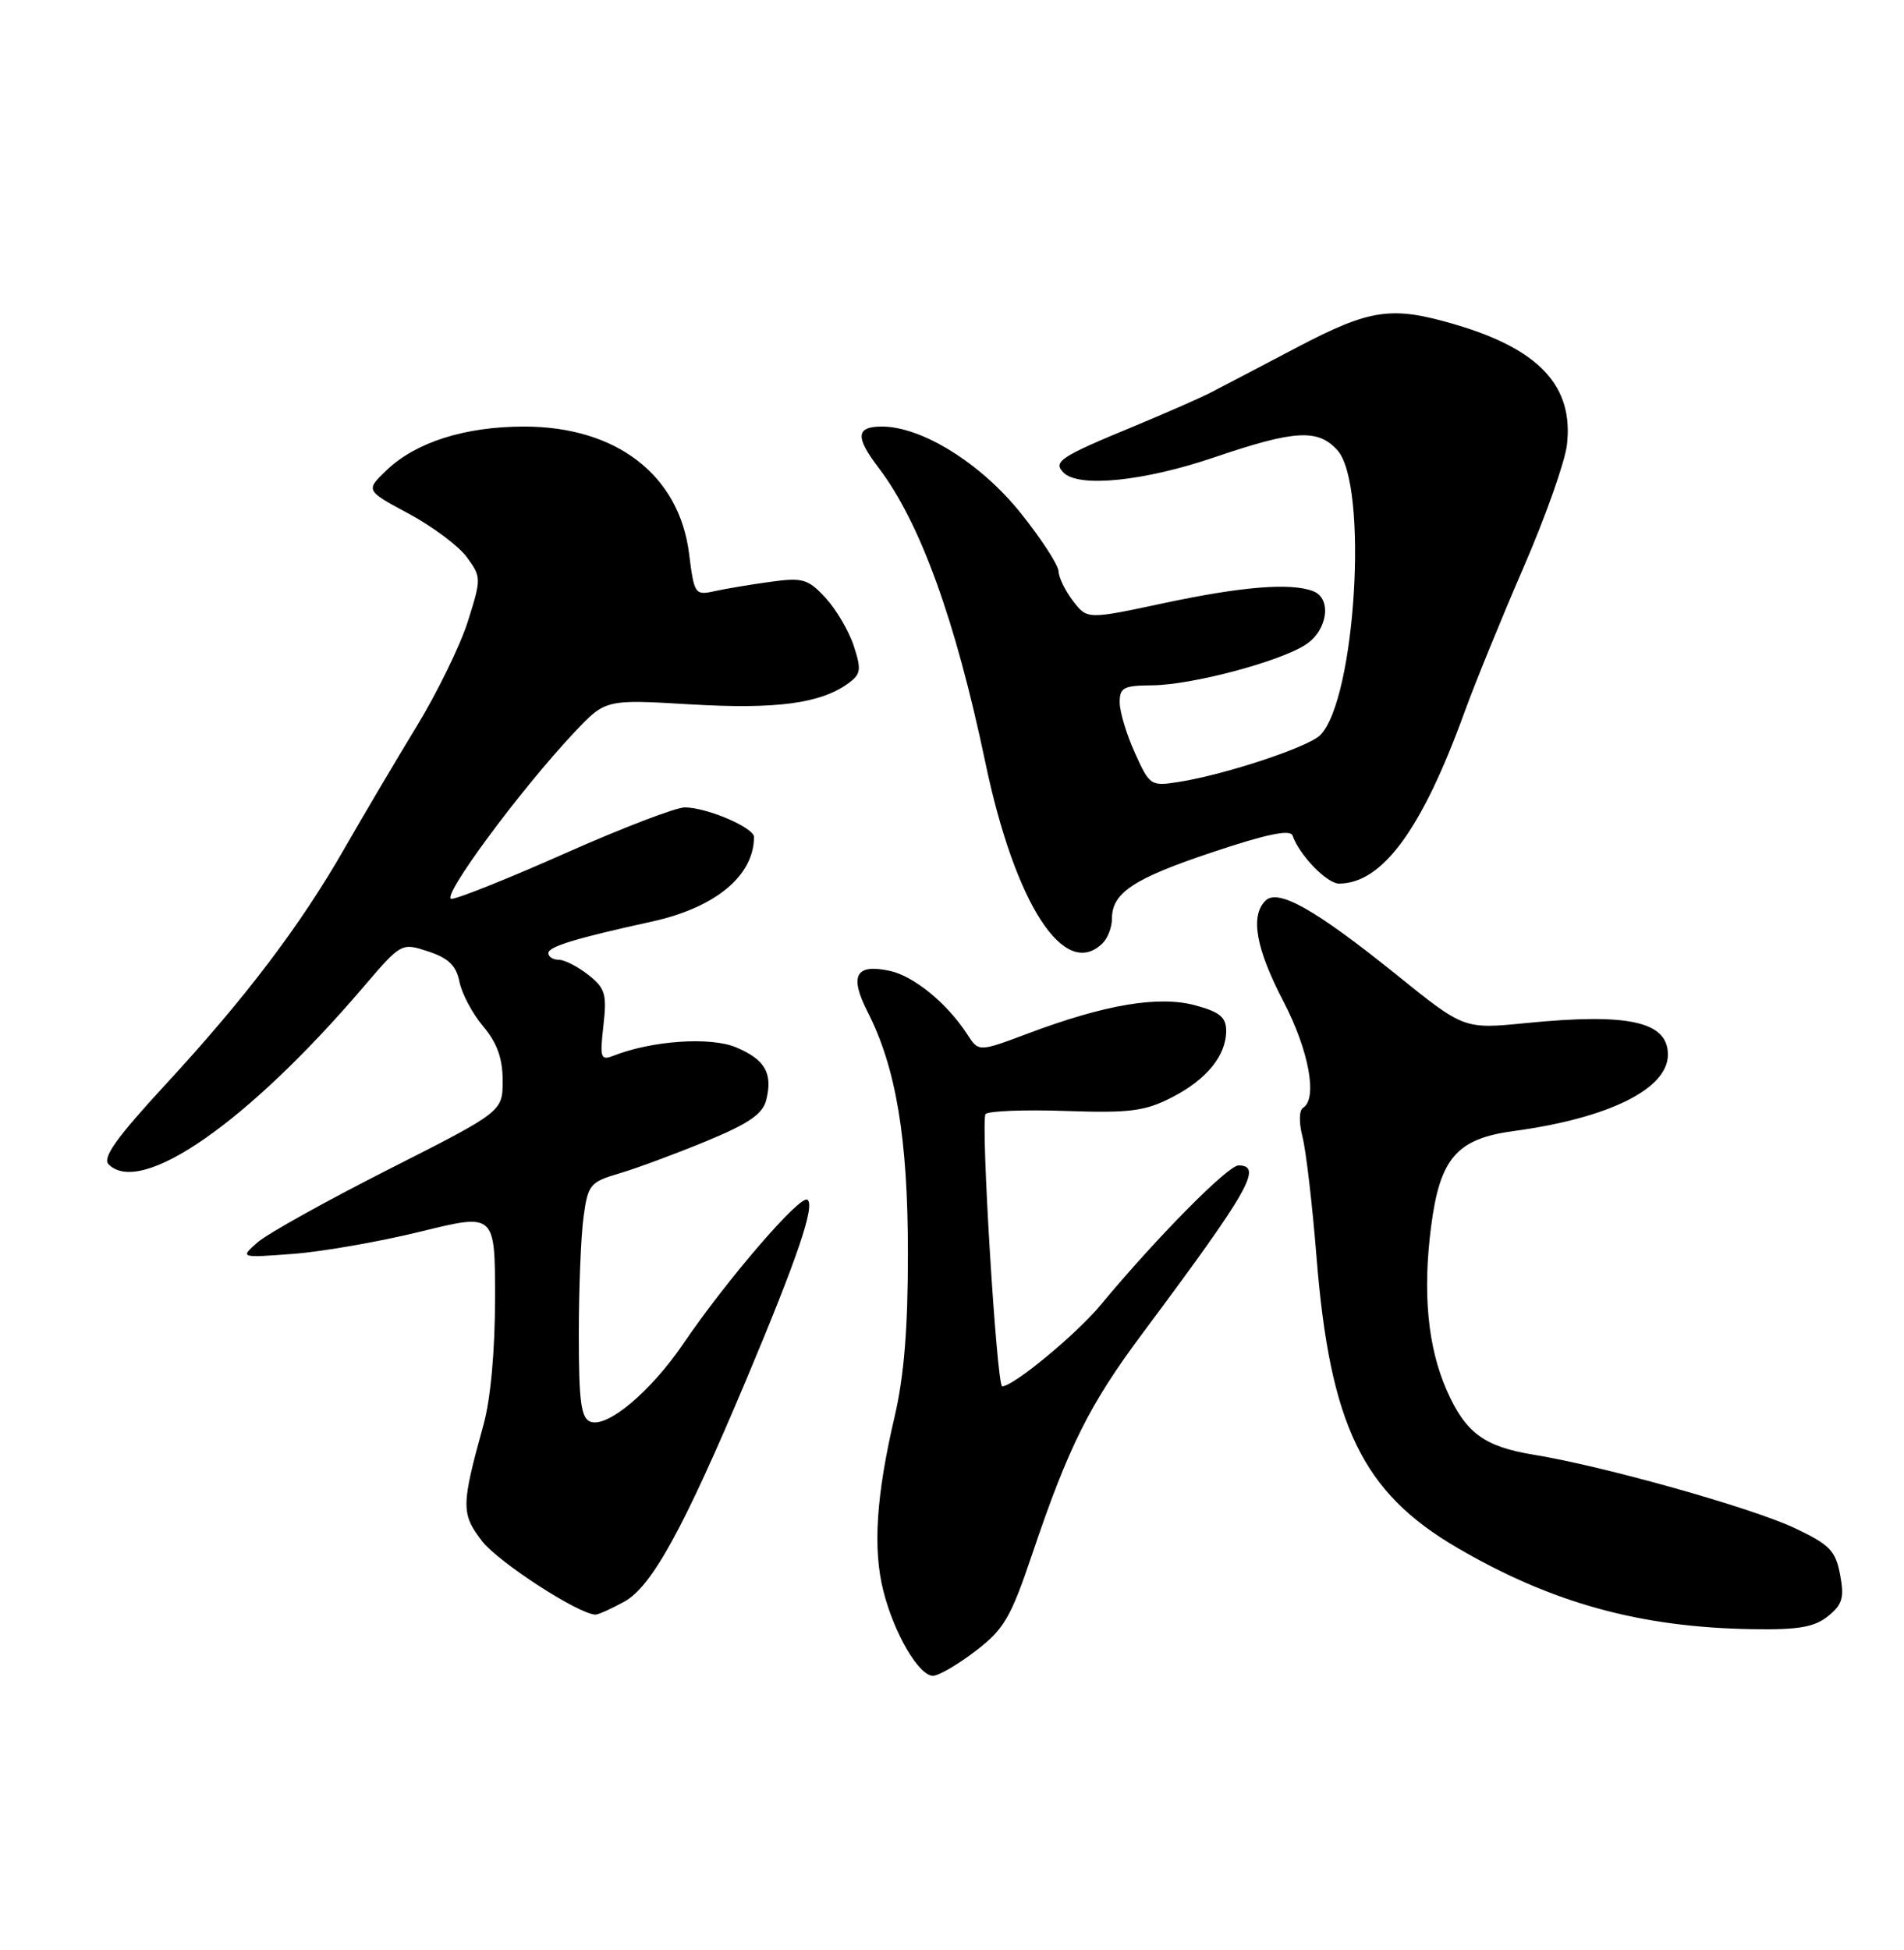 <?xml version="1.0" encoding="UTF-8" standalone="no"?>
<!DOCTYPE svg PUBLIC "-//W3C//DTD SVG 1.1//EN" "http://www.w3.org/Graphics/SVG/1.1/DTD/svg11.dtd" >
<svg xmlns="http://www.w3.org/2000/svg" xmlns:xlink="http://www.w3.org/1999/xlink" version="1.1" viewBox="0 0 250 256">
 <g >
 <path fill="currentColor"
d=" M 128.09 216.75 C 131.84 213.88 132.71 212.39 135.54 204.00 C 140.32 189.85 143.05 184.38 150.05 175.00 C 163.97 156.34 165.88 153.00 162.62 153.00 C 161.22 153.00 151.81 162.53 144.50 171.34 C 141.29 175.20 133.06 182.00 131.59 182.00 C 130.87 182.00 128.73 146.93 129.41 146.25 C 129.82 145.85 134.56 145.66 139.94 145.85 C 148.29 146.14 150.31 145.88 153.79 144.11 C 158.42 141.75 161.00 138.60 161.00 135.32 C 161.00 133.54 160.15 132.85 156.93 131.98 C 152.14 130.69 145.10 131.87 135.00 135.67 C 128.50 138.11 128.50 138.11 127.01 135.80 C 124.39 131.75 120.04 128.17 116.87 127.47 C 112.34 126.48 111.48 128.06 113.93 132.86 C 117.65 140.16 119.21 149.47 119.21 164.50 C 119.22 174.36 118.70 180.72 117.46 186.00 C 115.05 196.31 114.59 203.32 115.98 208.83 C 117.38 214.42 120.64 220.00 122.50 220.00 C 123.24 220.00 125.75 218.54 128.09 216.75 Z  M 240.03 212.17 C 241.92 210.65 242.18 209.75 241.61 206.73 C 241.02 203.58 240.25 202.79 235.67 200.62 C 230.00 197.94 210.58 192.48 201.39 190.98 C 194.86 189.92 192.41 188.10 189.95 182.50 C 187.46 176.83 186.78 169.68 187.91 161.00 C 189.06 152.06 191.28 149.49 198.73 148.49 C 211.23 146.80 219.00 142.96 219.00 138.46 C 219.00 134.11 213.86 132.97 200.37 134.31 C 192.23 135.12 192.23 135.12 183.37 127.97 C 172.69 119.37 167.79 116.61 166.15 118.25 C 164.14 120.26 164.90 124.52 168.50 131.43 C 171.86 137.88 173.04 144.24 171.09 145.44 C 170.57 145.76 170.54 147.38 171.02 149.25 C 171.48 151.04 172.31 158.12 172.86 165.00 C 174.63 187.12 178.89 195.93 191.33 203.19 C 203.75 210.45 215.40 213.66 230.14 213.88 C 236.17 213.98 238.25 213.61 240.03 212.17 Z  M 82.00 210.25 C 85.60 208.25 89.77 200.65 98.02 181.05 C 104.75 165.04 107.08 158.17 106.00 157.50 C 105.01 156.89 95.40 168.05 89.74 176.38 C 85.44 182.70 79.73 187.50 77.51 186.64 C 76.29 186.17 76.00 183.96 76.00 175.17 C 76.00 169.18 76.28 162.25 76.62 159.76 C 77.20 155.50 77.47 155.18 81.37 154.03 C 83.64 153.36 88.76 151.46 92.75 149.81 C 98.32 147.51 100.15 146.25 100.61 144.41 C 101.49 140.89 100.45 139.09 96.63 137.49 C 93.27 136.09 85.65 136.61 80.60 138.58 C 78.86 139.27 78.75 138.94 79.23 134.64 C 79.70 130.50 79.47 129.73 77.24 127.98 C 75.86 126.89 74.12 126.00 73.37 126.00 C 72.61 126.00 72.00 125.61 72.00 125.13 C 72.00 124.27 75.63 123.17 85.58 120.99 C 93.92 119.17 99.00 114.97 99.00 109.88 C 99.00 108.65 92.80 106.00 89.91 106.00 C 88.73 106.00 81.69 108.70 74.26 112.00 C 66.83 115.30 60.09 118.00 59.29 118.00 C 57.74 118.00 68.27 103.73 75.40 96.16 C 79.50 91.81 79.50 91.81 90.65 92.47 C 101.93 93.14 107.76 92.36 111.41 89.69 C 113.04 88.50 113.12 87.90 112.09 84.76 C 111.44 82.80 109.77 79.97 108.38 78.47 C 106.10 76.01 105.39 75.80 101.18 76.38 C 98.60 76.73 95.30 77.28 93.83 77.61 C 91.25 78.18 91.15 78.02 90.48 72.70 C 89.19 62.36 80.94 56.00 68.81 56.00 C 61.07 56.00 54.60 58.05 50.76 61.73 C 47.99 64.39 47.99 64.39 53.67 67.44 C 56.80 69.12 60.23 71.69 61.30 73.15 C 63.20 75.75 63.21 75.94 61.44 81.55 C 60.45 84.70 57.41 90.93 54.69 95.39 C 51.97 99.85 47.74 107.01 45.28 111.30 C 39.47 121.47 32.25 131.00 21.67 142.45 C 15.27 149.39 13.41 152.01 14.26 152.86 C 18.51 157.11 32.52 147.36 47.68 129.62 C 52.70 123.75 52.70 123.75 56.24 124.91 C 58.90 125.79 59.90 126.77 60.33 128.90 C 60.64 130.45 62.04 133.09 63.45 134.75 C 65.27 136.92 66.00 138.95 66.00 141.86 C 66.00 145.93 66.00 145.93 51.08 153.49 C 42.87 157.65 35.11 161.97 33.83 163.09 C 31.50 165.14 31.50 165.14 38.50 164.61 C 42.35 164.32 49.89 163.00 55.25 161.68 C 65.00 159.28 65.00 159.28 65.00 170.42 C 65.00 177.29 64.42 183.66 63.49 187.03 C 60.55 197.66 60.53 198.70 63.27 202.29 C 65.38 205.05 75.89 211.88 78.17 211.97 C 78.54 211.99 80.26 211.21 82.00 210.25 Z  M 144.80 123.80 C 145.46 123.14 146.00 121.71 146.00 120.63 C 146.00 117.21 148.79 115.36 159.19 111.88 C 166.34 109.49 169.43 108.85 169.72 109.70 C 170.60 112.26 174.23 116.00 175.82 116.00 C 181.51 115.98 186.71 108.88 192.29 93.50 C 193.69 89.65 197.18 81.10 200.04 74.50 C 202.91 67.90 205.47 60.66 205.74 58.42 C 206.65 50.72 202.14 45.85 191.07 42.60 C 182.71 40.14 179.96 40.54 170.29 45.61 C 165.46 48.15 160.38 50.81 159.00 51.52 C 157.62 52.23 153.12 54.21 149.00 55.92 C 139.17 59.98 138.21 60.61 139.66 62.06 C 141.65 64.05 150.22 63.18 159.44 60.04 C 170.00 56.45 173.03 56.27 175.60 59.10 C 179.71 63.65 178.01 91.85 173.34 96.52 C 171.77 98.08 160.97 101.66 154.87 102.64 C 151.09 103.24 150.97 103.16 149.03 98.88 C 147.94 96.47 147.03 93.49 147.02 92.25 C 147.00 90.27 147.51 90.00 151.25 89.97 C 156.45 89.94 168.03 86.87 171.47 84.61 C 174.33 82.73 174.90 78.56 172.42 77.61 C 169.48 76.48 163.13 76.99 152.92 79.16 C 142.76 81.33 142.76 81.33 140.90 78.91 C 139.88 77.59 139.02 75.83 138.99 75.00 C 138.96 74.17 136.73 70.74 134.04 67.38 C 128.83 60.85 121.05 56.00 115.80 56.00 C 112.38 56.00 112.27 57.35 115.36 61.41 C 120.81 68.57 125.46 81.39 129.38 100.11 C 133.29 118.77 139.81 128.79 144.80 123.80 Z "/>
</g>
</svg>